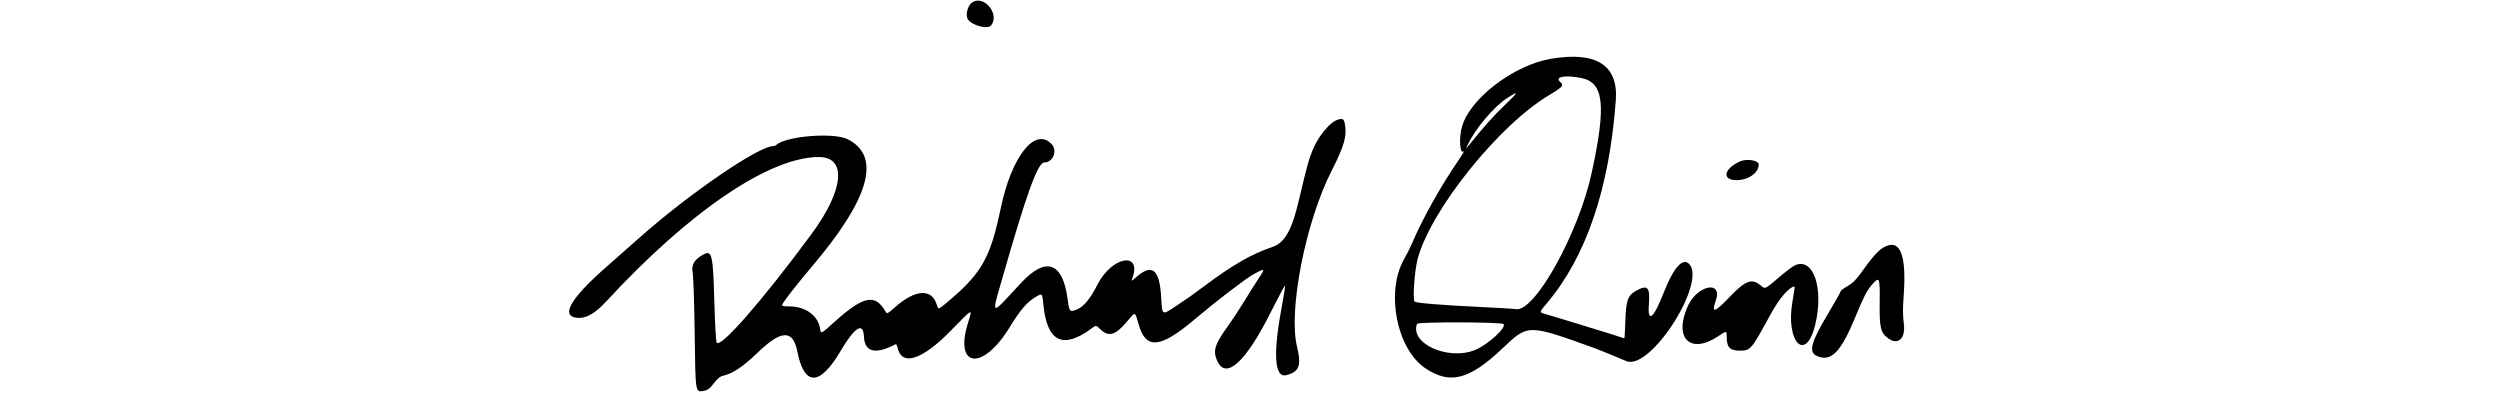 <svg width="220" height="36" viewBox="0 0 1000 300" fill="none" xmlns="http://www.w3.org/2000/svg">
<path fill-rule="evenodd" clip-rule="evenodd" d="M295.799 2.152C292.921 4.416 291.33 10.884 292.92 13.855C295.332 18.362 307.442 21.823 310.003 18.737C317.042 10.256 304.344 -4.57 295.799 2.152ZM720.577 43.131C693.49 47.785 661.667 71.953 655.563 92.505C653.026 101.05 653.832 113.426 656.768 110.99C657.563 110.329 655.764 113.357 652.769 117.719C639.89 136.471 626.248 160.858 618.966 178.148C617.692 181.173 614.984 186.573 612.948 190.148C599.363 214.001 607.516 255.83 628.512 269.999C646.53 282.159 660.694 278.587 684.793 255.804C704.148 237.506 703.214 237.509 753.577 255.619C755.586 256.341 769.67 262.116 775.932 264.786C793.712 272.365 836.263 205.336 821.467 193.057C816.884 189.253 810.196 197.133 803.586 214.125C796.005 233.613 791.404 237.455 792.505 223.378C793.515 210.465 791.625 208.464 782.999 213.312C777.034 216.665 775.692 220.489 775.252 235.398C775.045 242.41 774.705 248.148 774.497 248.148C774.288 248.148 772.421 247.538 770.347 246.793C768.274 246.047 763.877 244.647 760.577 243.682C757.277 242.716 752.102 241.126 749.077 240.148C746.052 239.17 740.877 237.585 737.577 236.625C734.277 235.666 729.102 234.088 726.077 233.12C723.052 232.151 718.654 230.84 716.304 230.206C712.031 229.054 712.031 229.054 717.593 222.498C746.487 188.44 763.563 138.209 768.272 73.425C770.138 47.756 753.854 37.413 720.577 43.131ZM743.278 57.279C759.533 60.749 761.282 77.23 750.626 126.517C740.945 171.295 708.7 229.254 694.882 226.715C693.399 226.443 682.149 225.744 669.882 225.162C640.538 223.77 621.785 222.246 620.698 221.165C619.179 219.654 620.713 198.174 622.933 189.864C632.581 153.75 682.901 91.207 719.766 69.511C729.088 64.025 730.381 62.475 727.577 60.148C722.918 56.281 731.369 54.737 743.278 57.279ZM687.051 76.836C679.117 84.386 671.168 93.271 660.795 106.184C658.012 109.648 658.012 109.648 659.682 106.148C665.455 94.044 678.627 78.425 688.482 71.999C697.414 66.174 697.084 67.288 687.051 76.836ZM563.303 88.188C558.507 90.114 550.985 99.067 547.104 107.469C543.567 115.125 541.941 120.796 536.018 146.148C530.723 168.809 525.534 178.048 516.361 181.147C500.967 186.347 487.353 194.185 466.077 210.098C456.807 217.032 455.727 217.791 444.577 225.207C435.577 231.193 435.577 231.193 434.912 218.676C433.759 196.962 428.151 192.688 415.673 204.012C413.212 206.246 412.883 206.343 413.521 204.648C421.282 184.03 398.779 187.703 388.095 208.798C383.039 218.781 378.098 224.817 373.359 226.801C367.789 229.133 367.532 228.864 366.268 219.366C362.625 192.005 350.222 187.851 331.784 207.817C309.346 232.114 310.285 232.306 318.09 205.016C336.213 141.652 344.354 119.148 349.155 119.148C355.494 119.148 359.021 110.537 354.625 105.794C342.498 92.709 325.155 114.501 317.17 152.86C309.485 189.776 302.97 200.984 276.476 222.871C271.375 227.085 271.375 227.085 270.243 223.307C266.676 211.402 254.389 212.196 239.717 225.279C234.543 229.893 233.742 230.301 232.883 228.766C225.321 215.253 216.8 216.804 195.913 235.498C184.692 245.541 185.49 245.195 184.617 240.398C182.941 231.198 173.872 224.78 162.426 224.694C156.947 224.653 156.374 224.462 157.186 222.944C158.841 219.852 168.277 207.841 179.024 195.148C221.147 145.395 229.726 114.723 205.04 102.129C194.905 96.959 159.708 99.741 152.627 106.272C152.104 106.754 151.086 107.148 150.364 107.148C139.634 107.148 88.722 141.979 52.607 174.026C46.024 179.868 34.774 189.791 27.607 196.077C0.487 219.864 -6.408 233.059 8.244 233.134C13.988 233.164 20.381 229.211 28.072 220.874C88.778 155.077 147.595 115.148 183.814 115.148C204.523 115.148 202.278 139.283 178.577 171.437C142.231 220.748 110.896 256.533 108.838 251.082C108.333 249.743 107.578 236.048 107.159 220.648C106.24 186.82 105.435 183.337 99.277 186.563C92.733 189.991 90.172 194.17 91.257 199.648C91.802 202.398 92.478 222.508 92.758 244.337C93.324 288.437 93.219 287.775 99.449 286.606C102.411 286.05 104.003 284.855 106.835 281.062C109.294 277.769 111.424 276.015 113.511 275.565C120.544 274.049 128.228 268.927 138.831 258.687C156.276 241.841 164.833 241.55 168.03 257.695C173.106 283.331 184.405 283.341 199.56 257.721C210.218 239.702 216.344 235.835 216.872 246.794C217.427 258.323 225.341 260.218 240.236 252.388C240.598 252.198 241.184 253.359 241.538 254.969C244.582 268.829 259.579 264.039 280.577 242.499C297.006 225.647 296.648 225.818 293.319 236.398C282.768 269.933 303.952 272.394 323.785 239.937C331.212 227.783 336.199 221.86 342.019 218.279C347.778 214.735 347.612 214.591 348.558 223.985C351.234 250.567 362.793 256.271 383.366 241.163C387.155 238.38 387.155 238.38 389.988 241.213C396.242 247.467 401.3 246.031 410.042 235.518C416.101 228.232 415.505 228.031 418.503 238.372C423.765 256.519 434.394 255.4 459.577 234.051C474.661 221.263 496.805 204.298 502.558 201.121C511.127 196.389 511.394 196.634 506.182 204.438C503.533 208.403 498.784 215.923 495.629 221.148C492.474 226.373 487.297 234.248 484.125 238.648C474.09 252.567 472.647 257.127 475.929 264.546C482.251 278.838 496.75 265.772 515.058 229.285C520.66 218.118 525.449 209.186 525.698 209.436C525.947 209.685 524.775 217.244 523.092 226.232C516.831 259.669 518.025 277.154 526.429 275.135C536.103 272.81 537.878 268.174 534.466 254.148C528.005 227.589 540.796 162.596 559.828 125.279C569.325 106.658 571.295 99.49 569.452 90.273C568.794 86.985 567.441 86.526 563.303 88.188ZM859.077 118.479C847.171 124.045 845.944 132.179 857.018 132.126C865.474 132.085 873.077 126.663 873.077 120.673C873.077 117.496 864.167 116.099 859.077 118.479ZM964.636 181.414C960.588 183.709 956.129 188.763 947.836 200.454C944.496 205.163 941.618 207.953 938.1 209.893C935.353 211.408 933.099 213.108 933.091 213.671C933.083 214.234 928.877 221.713 923.743 230.292C911.355 250.993 909.449 258.174 915.6 260.977C925.909 265.674 933.096 258.582 943.481 233.471C950.19 217.247 952.332 213.066 956.187 208.676C961.656 202.446 961.983 203.22 961.769 221.898C961.556 240.506 962.442 244.135 968.198 248.234C975.554 253.472 981.021 247.936 979.426 236.866C978.733 232.051 978.689 225.546 979.299 217.62C981.681 186.622 976.784 174.529 964.636 181.414ZM899.577 194.575C897.927 195.316 892.348 199.558 887.18 204C877.782 212.078 877.782 212.078 874.853 209.613C867.95 203.805 863.597 205.387 851.351 218.156C840.545 229.424 838.256 229.957 841.574 220.434C846.882 205.199 827.864 209.088 820.968 224.648C810.611 248.021 822.76 260.121 843.121 246.711C849.823 242.297 849.573 242.268 849.598 247.478C849.634 254.74 851.99 257.148 859.061 257.148C867.116 257.148 867.556 256.629 881.963 230.148C888.183 218.716 895.631 210.148 899.35 210.148C899.572 210.148 898.897 214.985 897.848 220.898C892.463 251.263 907.908 266.562 914.64 237.532C920.827 210.856 913.002 188.541 899.577 194.575ZM685.904 237.642C688.377 240.114 674.282 252.943 664.975 256.689C645.239 264.634 616.985 251.859 622.502 237.483C623.089 235.954 684.369 236.107 685.904 237.642Z" fill="black" style="fill:black;fill-opacity:1;"/>
</svg>
